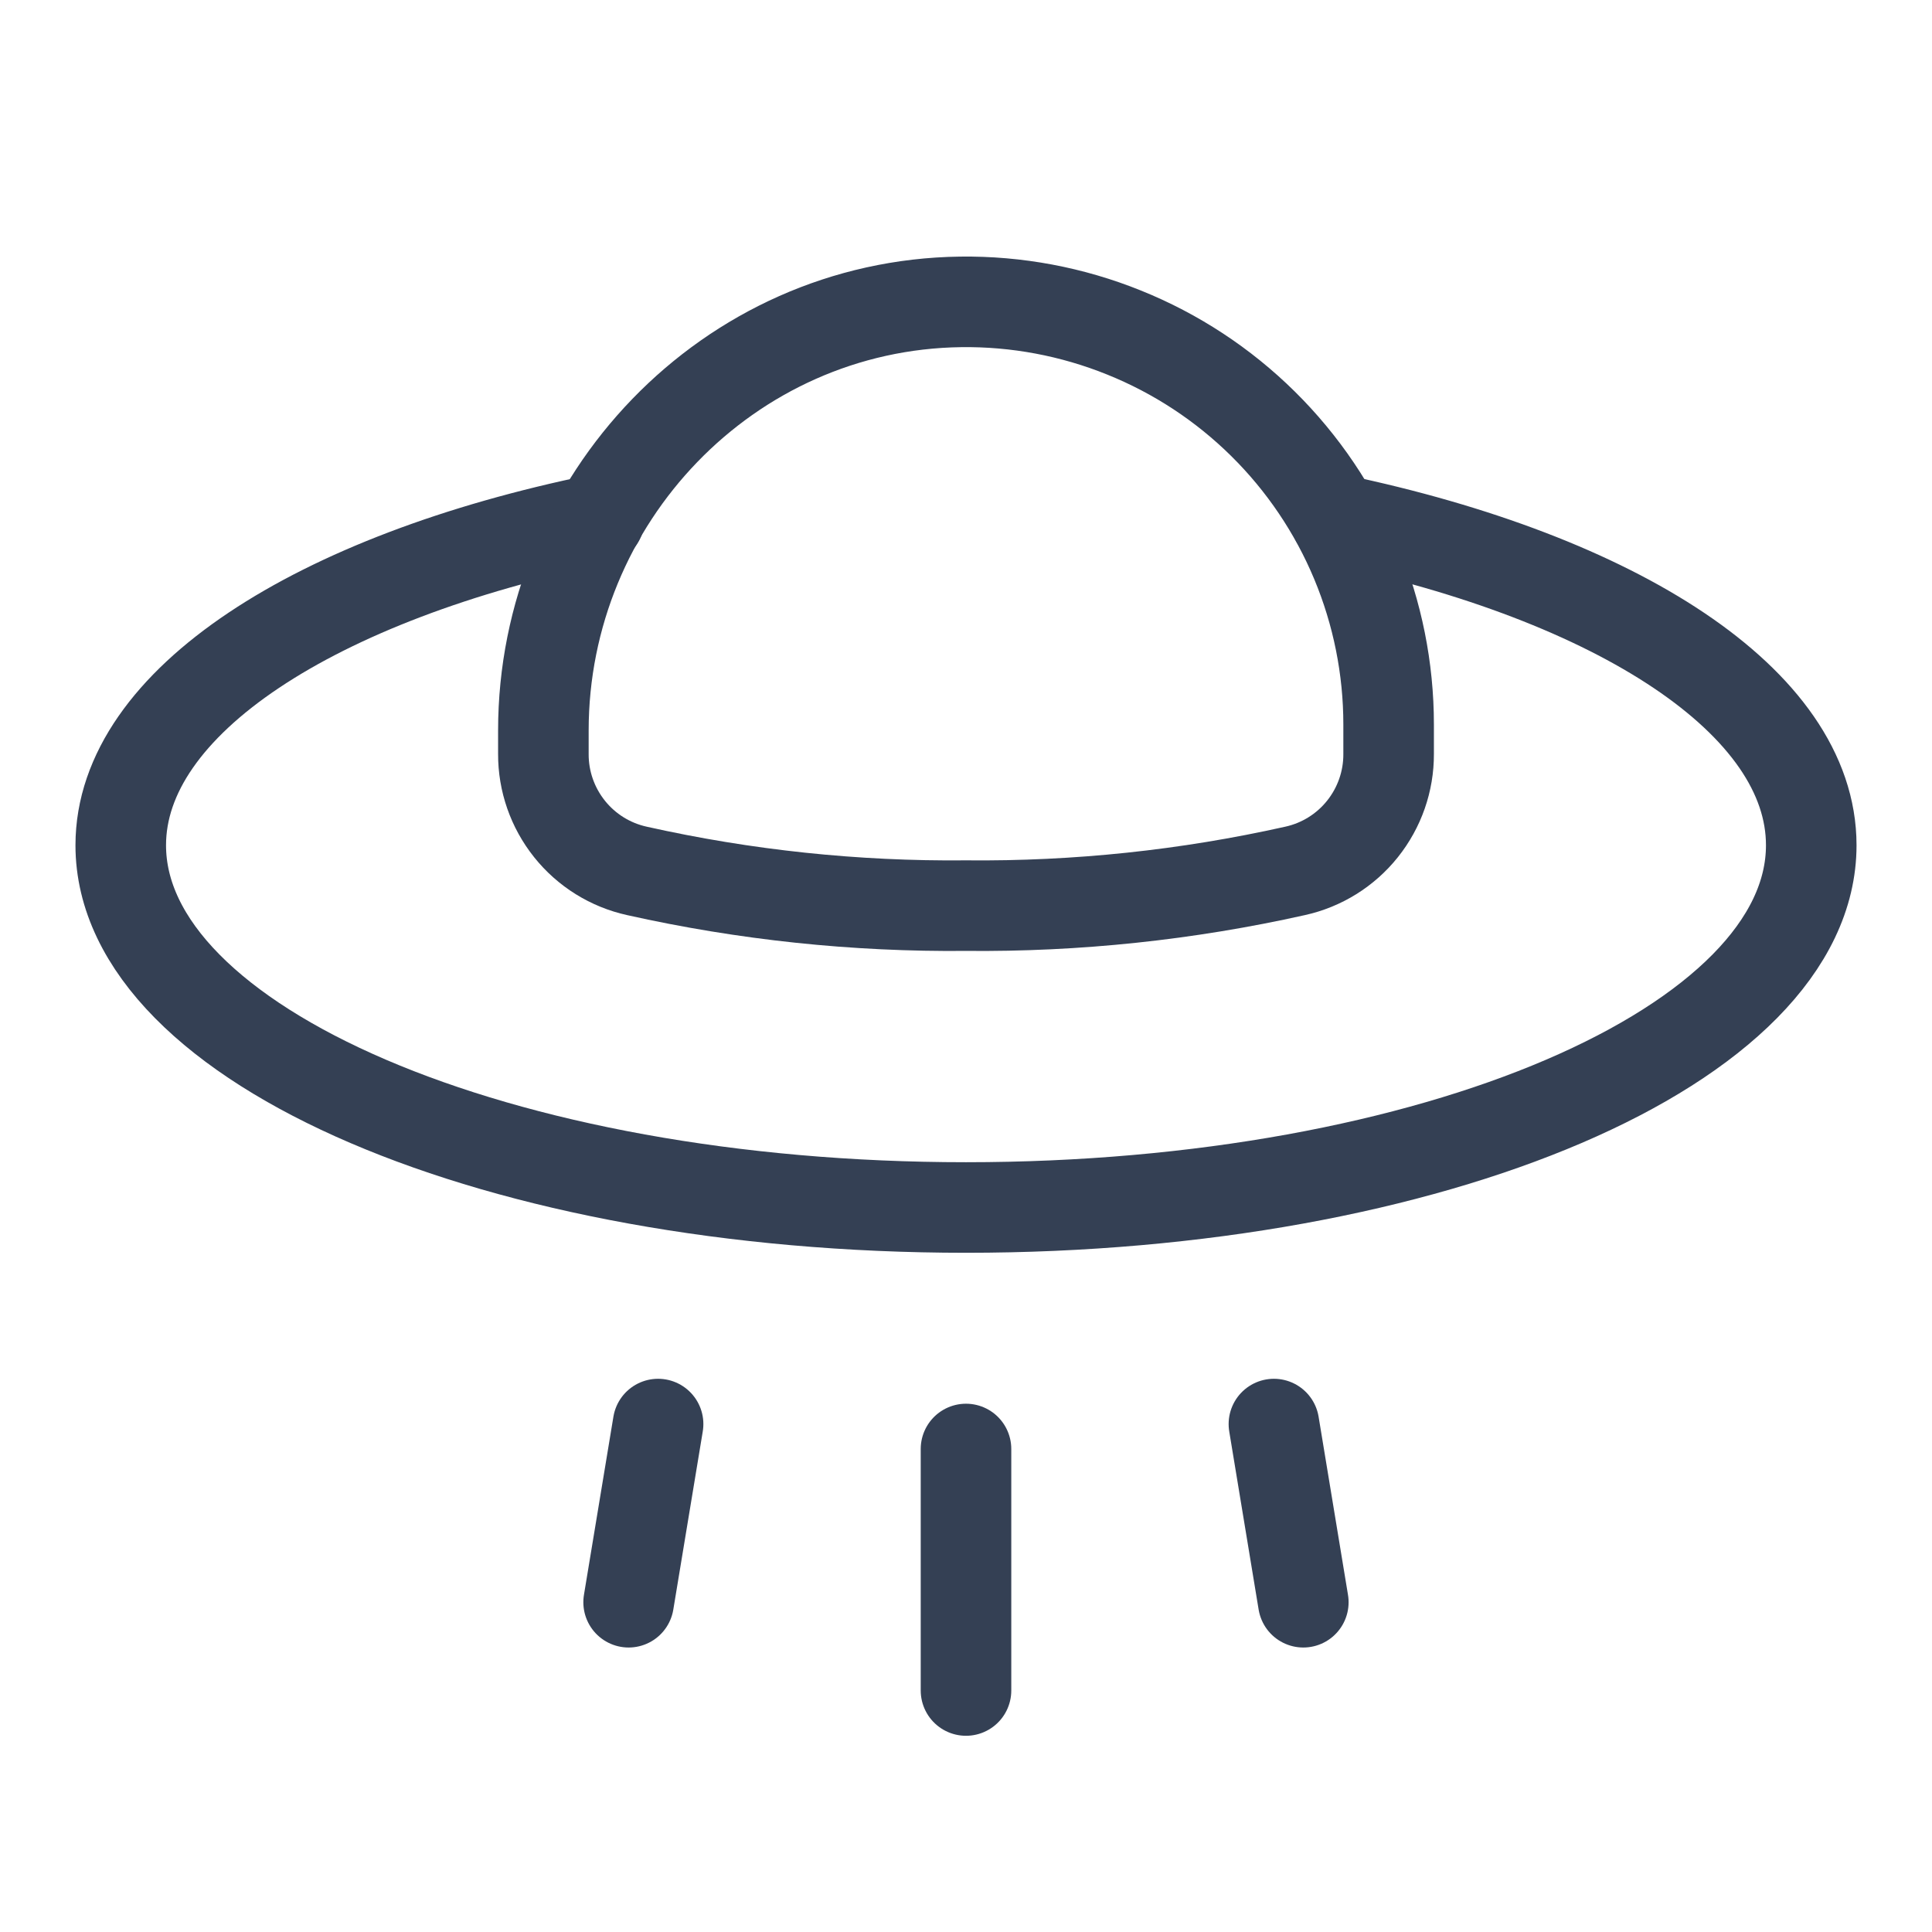 <svg width="32" height="32" viewBox="0 0 32 32" fill="none" xmlns="http://www.w3.org/2000/svg">
<path d="M21.1 23.587L21.587 26.538" stroke="#344054" stroke-width="1.5" stroke-linecap="round" stroke-linejoin="round"/>
<path d="M16 24V28" stroke="#344054" stroke-width="1.5" stroke-linecap="round" stroke-linejoin="round"/>
<path d="M10.9 23.587L10.412 26.538" stroke="#344054" stroke-width="1.5" stroke-linecap="round" stroke-linejoin="round"/>
<path d="M22.125 8.6C26.788 9.575 30 11.625 30 14C30 17.312 23.738 20 16 20C8.262 20 2 17.312 2 14C2 11.625 5.237 9.562 9.925 8.6" stroke="#344054" stroke-width="1.5" stroke-linecap="round" stroke-linejoin="round"/>
<path d="M9 12.488C8.998 12.939 9.151 13.377 9.433 13.73C9.715 14.083 10.109 14.328 10.55 14.425C12.339 14.825 14.167 15.018 16 15C17.833 15.018 19.661 14.825 21.45 14.425C21.891 14.328 22.285 14.083 22.567 13.73C22.849 13.377 23.002 12.939 23 12.488V12C23 11.073 22.816 10.156 22.459 9.301C22.102 8.446 21.578 7.67 20.919 7.019C20.26 6.368 19.478 5.854 18.618 5.508C17.759 5.161 16.839 4.988 15.912 5C12.062 5.05 9 8.262 9 12.1V12.488Z" stroke="#344054" stroke-width="1.5" stroke-linecap="round" stroke-linejoin="round"/>
</svg>
